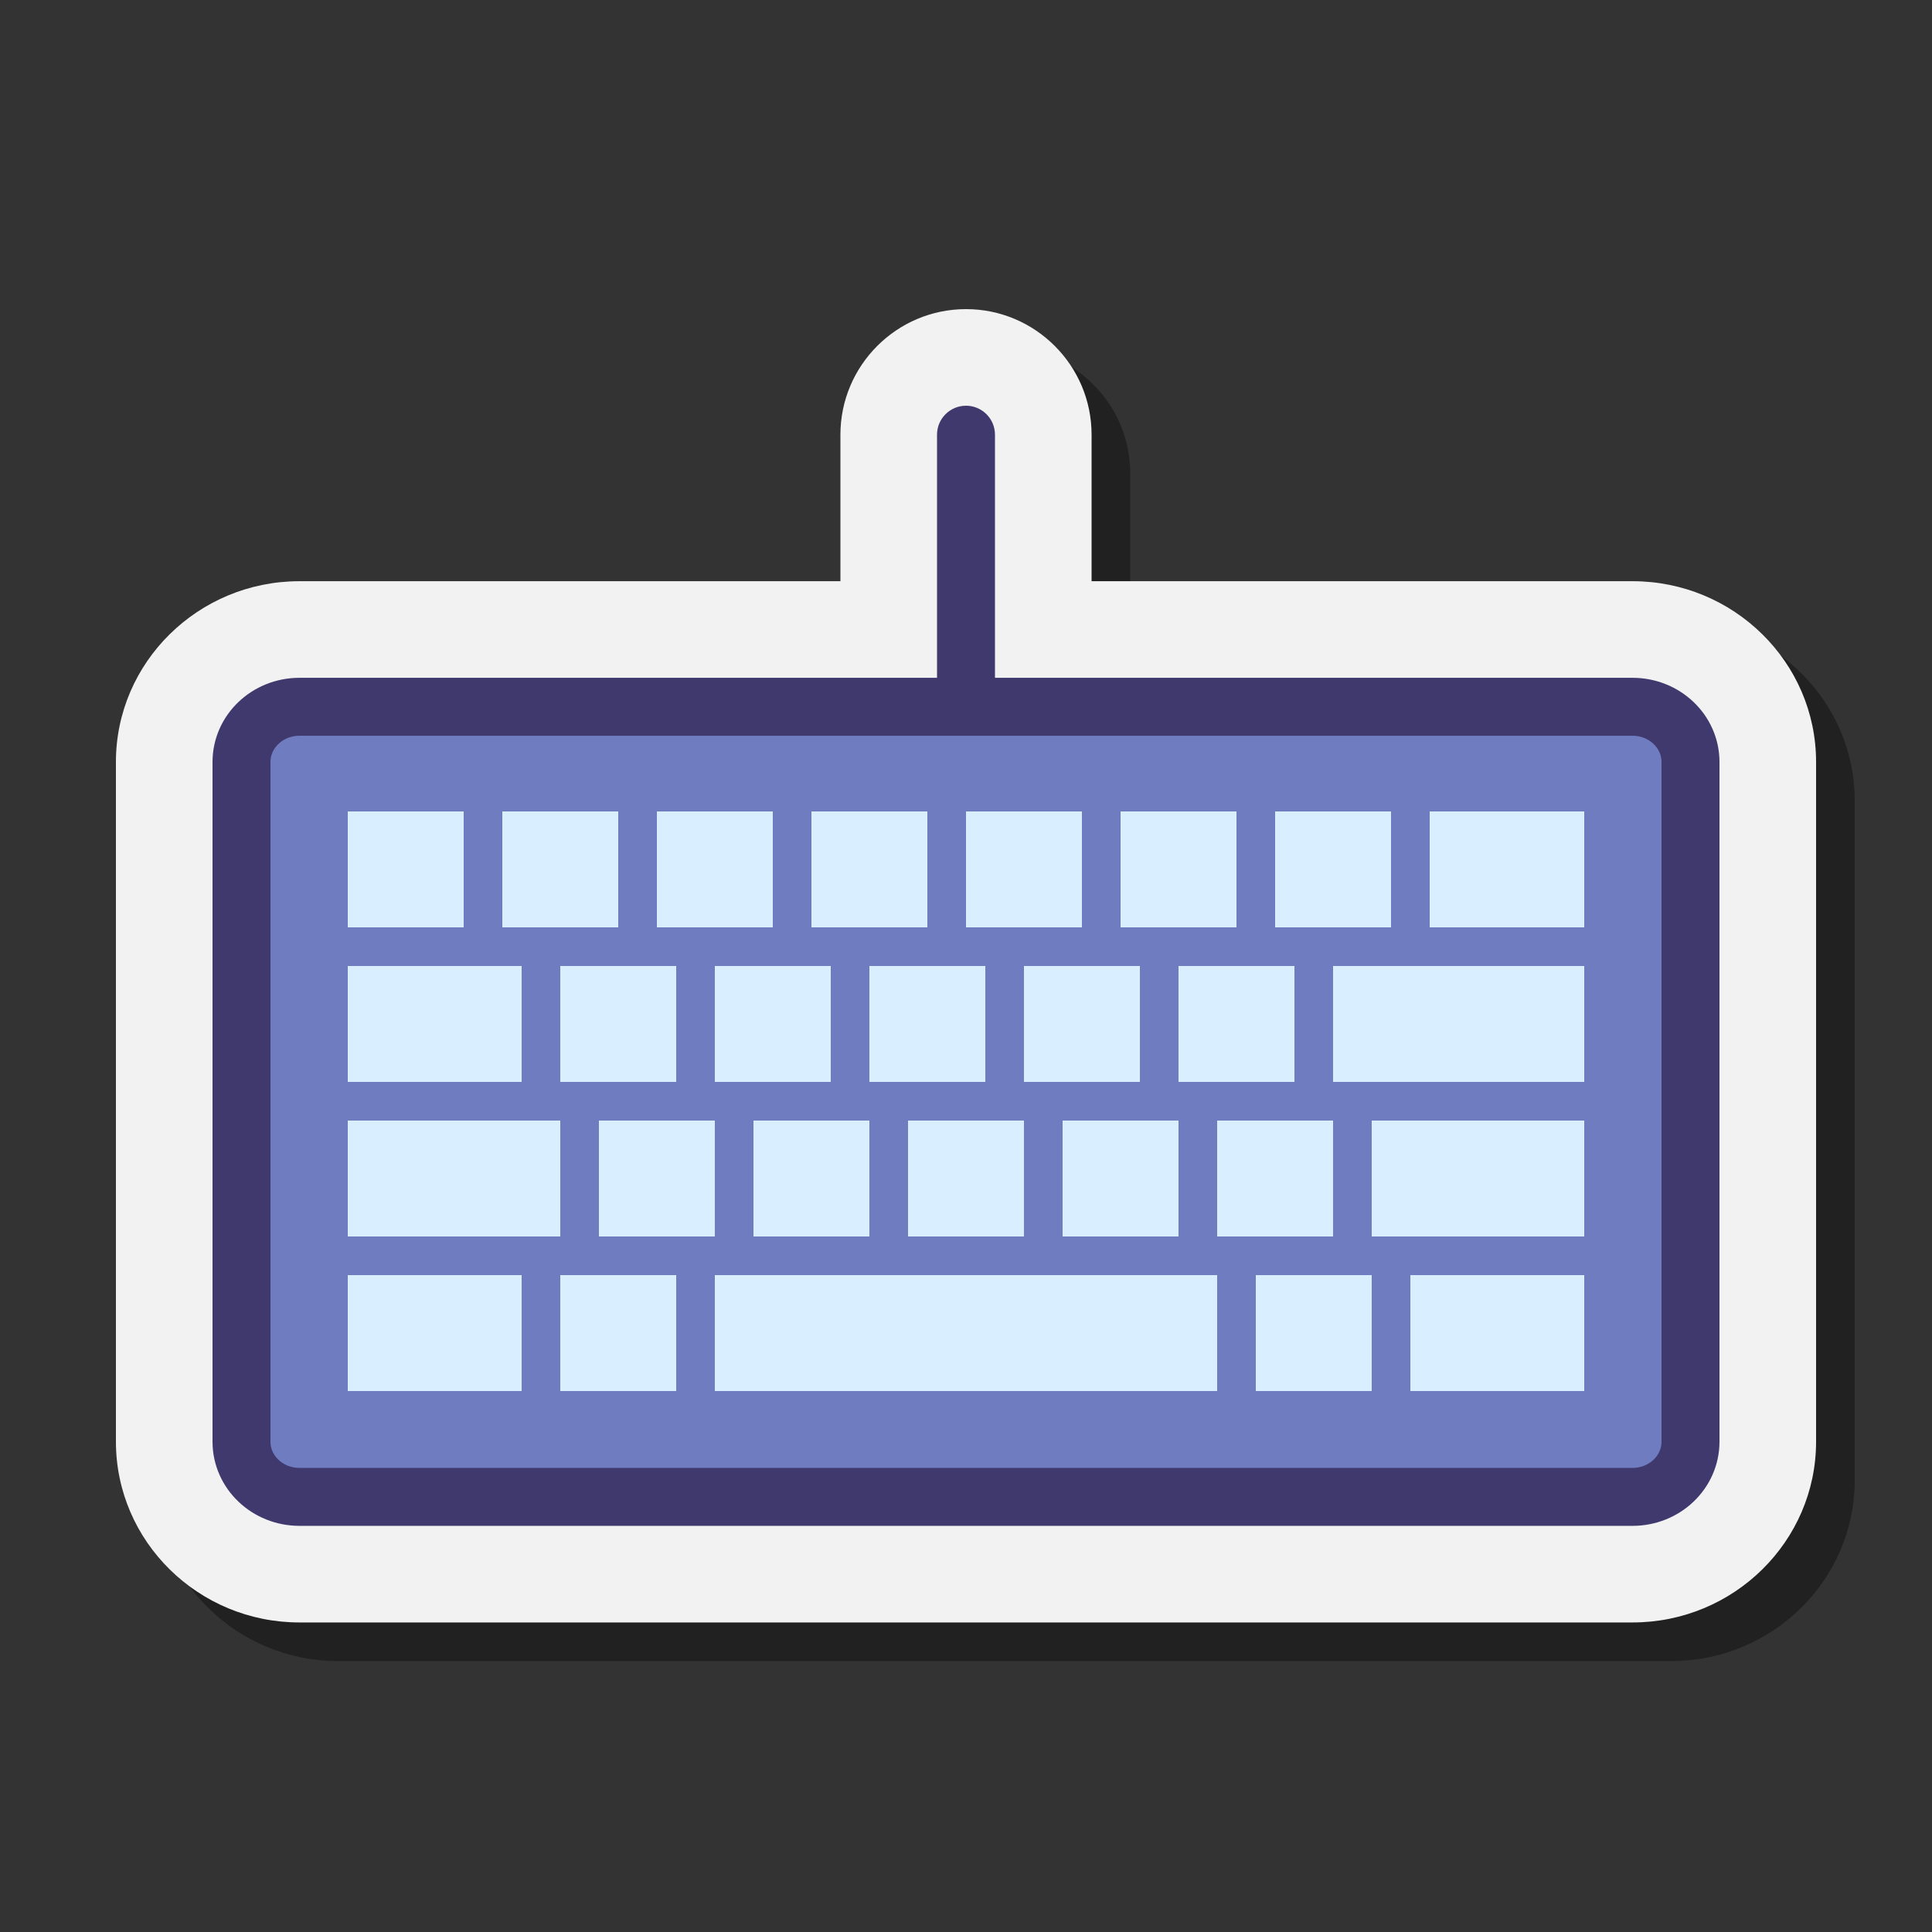 <svg xmlns="http://www.w3.org/2000/svg"  viewBox="0 0 100 100" width="100px" height="100px" baseProfile="basic"><rect x="0" y="0" width="100" height="100" fill="#333333" stroke="none"/><path d="M17.5,85.978c-5.238,0-9.5-4.197-9.5-9.356V41.439c0-5.159,4.262-9.356,9.5-9.356h28 V24.5c0-3.584,2.916-6.5,6.5-6.5s6.5,2.916,6.5,6.5v7.583h28c5.238,0,9.5,4.197,9.5,9.356v35.183 c0,5.159-4.262,9.356-9.5,9.356H17.5z" opacity=".35"/><path fill="#F2F2F2" d="M15.5,83.978c-5.238,0-9.5-4.197-9.5-9.356V39.439 c0-5.159,4.262-9.356,9.5-9.356h28V22.5c0-3.584,2.916-6.5,6.5-6.5s6.5,2.916,6.5,6.5v7.583h28 c5.238,0,9.5,4.197,9.5,9.356v35.183c0,5.159-4.262,9.356-9.5,9.356H15.5z"/><path fill="#707CC0" stroke="#40396E" stroke-miterlimit="10" stroke-width="3" d="M87.5,74.622V39.439 c0-1.577-1.343-2.856-3-2.856h-69c-1.657,0-3,1.279-3,2.856v35.183 c0,1.577,1.343,2.856,3,2.856h69C86.157,77.478,87.5,76.2,87.5,74.622z"/><path fill="#D9EEFF" d="M18,48v-6h6v6H18z"/><path fill="#D9EEFF" d="M18,72v-6h9v6H18z"/><path fill="#D9EEFF" d="M29,72v-6h6v6H29z"/><path fill="#D9EEFF" d="M37,72v-6h26v6H37z"/><path fill="#D9EEFF" d="M65,72v-6h6v6H65z"/><path fill="#D9EEFF" d="M73,72v-6h9v6H73z"/><path fill="#D9EEFF" d="M18,64v-6h11v6H18z"/><path fill="#D9EEFF" d="M71,64v-6h11v6H71z"/><path fill="#40396E" d="M51.5,36h-3V22.5C48.5,21.672,49.172,21,50,21l0,0c0.828,0,1.5,0.672,1.5,1.5 V36z"/><path fill="#D9EEFF" d="M26,48v-6h6v6H26z"/><path fill="#D9EEFF" d="M34,48v-6h6v6H34z"/><path fill="#D9EEFF" d="M42,48v-6h6v6H42z"/><path fill="#D9EEFF" d="M50,48v-6h6v6H50z"/><path fill="#D9EEFF" d="M58,48v-6h6v6H58z"/><path fill="#D9EEFF" d="M66,48v-6h6v6H66z"/><path fill="#D9EEFF" d="M74,48v-6h8v6H74z"/><path fill="#D9EEFF" d="M31,64v-6h6v6H31z"/><path fill="#D9EEFF" d="M39,64v-6h6v6H39z"/><path fill="#D9EEFF" d="M47,64v-6h6v6H47z"/><path fill="#D9EEFF" d="M55,64v-6h6v6H55z"/><path fill="#D9EEFF" d="M63,64v-6h6v6H63z"/><g><path fill="#D9EEFF" d="M18,56v-6h9v6H18z"/></g><g><path fill="#D9EEFF" d="M69,56v-6h13v6H69z"/></g><g><path fill="#D9EEFF" d="M29,56v-6h6v6H29z"/><path fill="#D9EEFF" d="M37,56v-6h6v6H37z"/><path fill="#D9EEFF" d="M45,56v-6h6v6H45z"/><path fill="#D9EEFF" d="M53,56v-6h6v6H53z"/><path fill="#D9EEFF" d="M61,56v-6h6v6H61z"/></g></svg>
